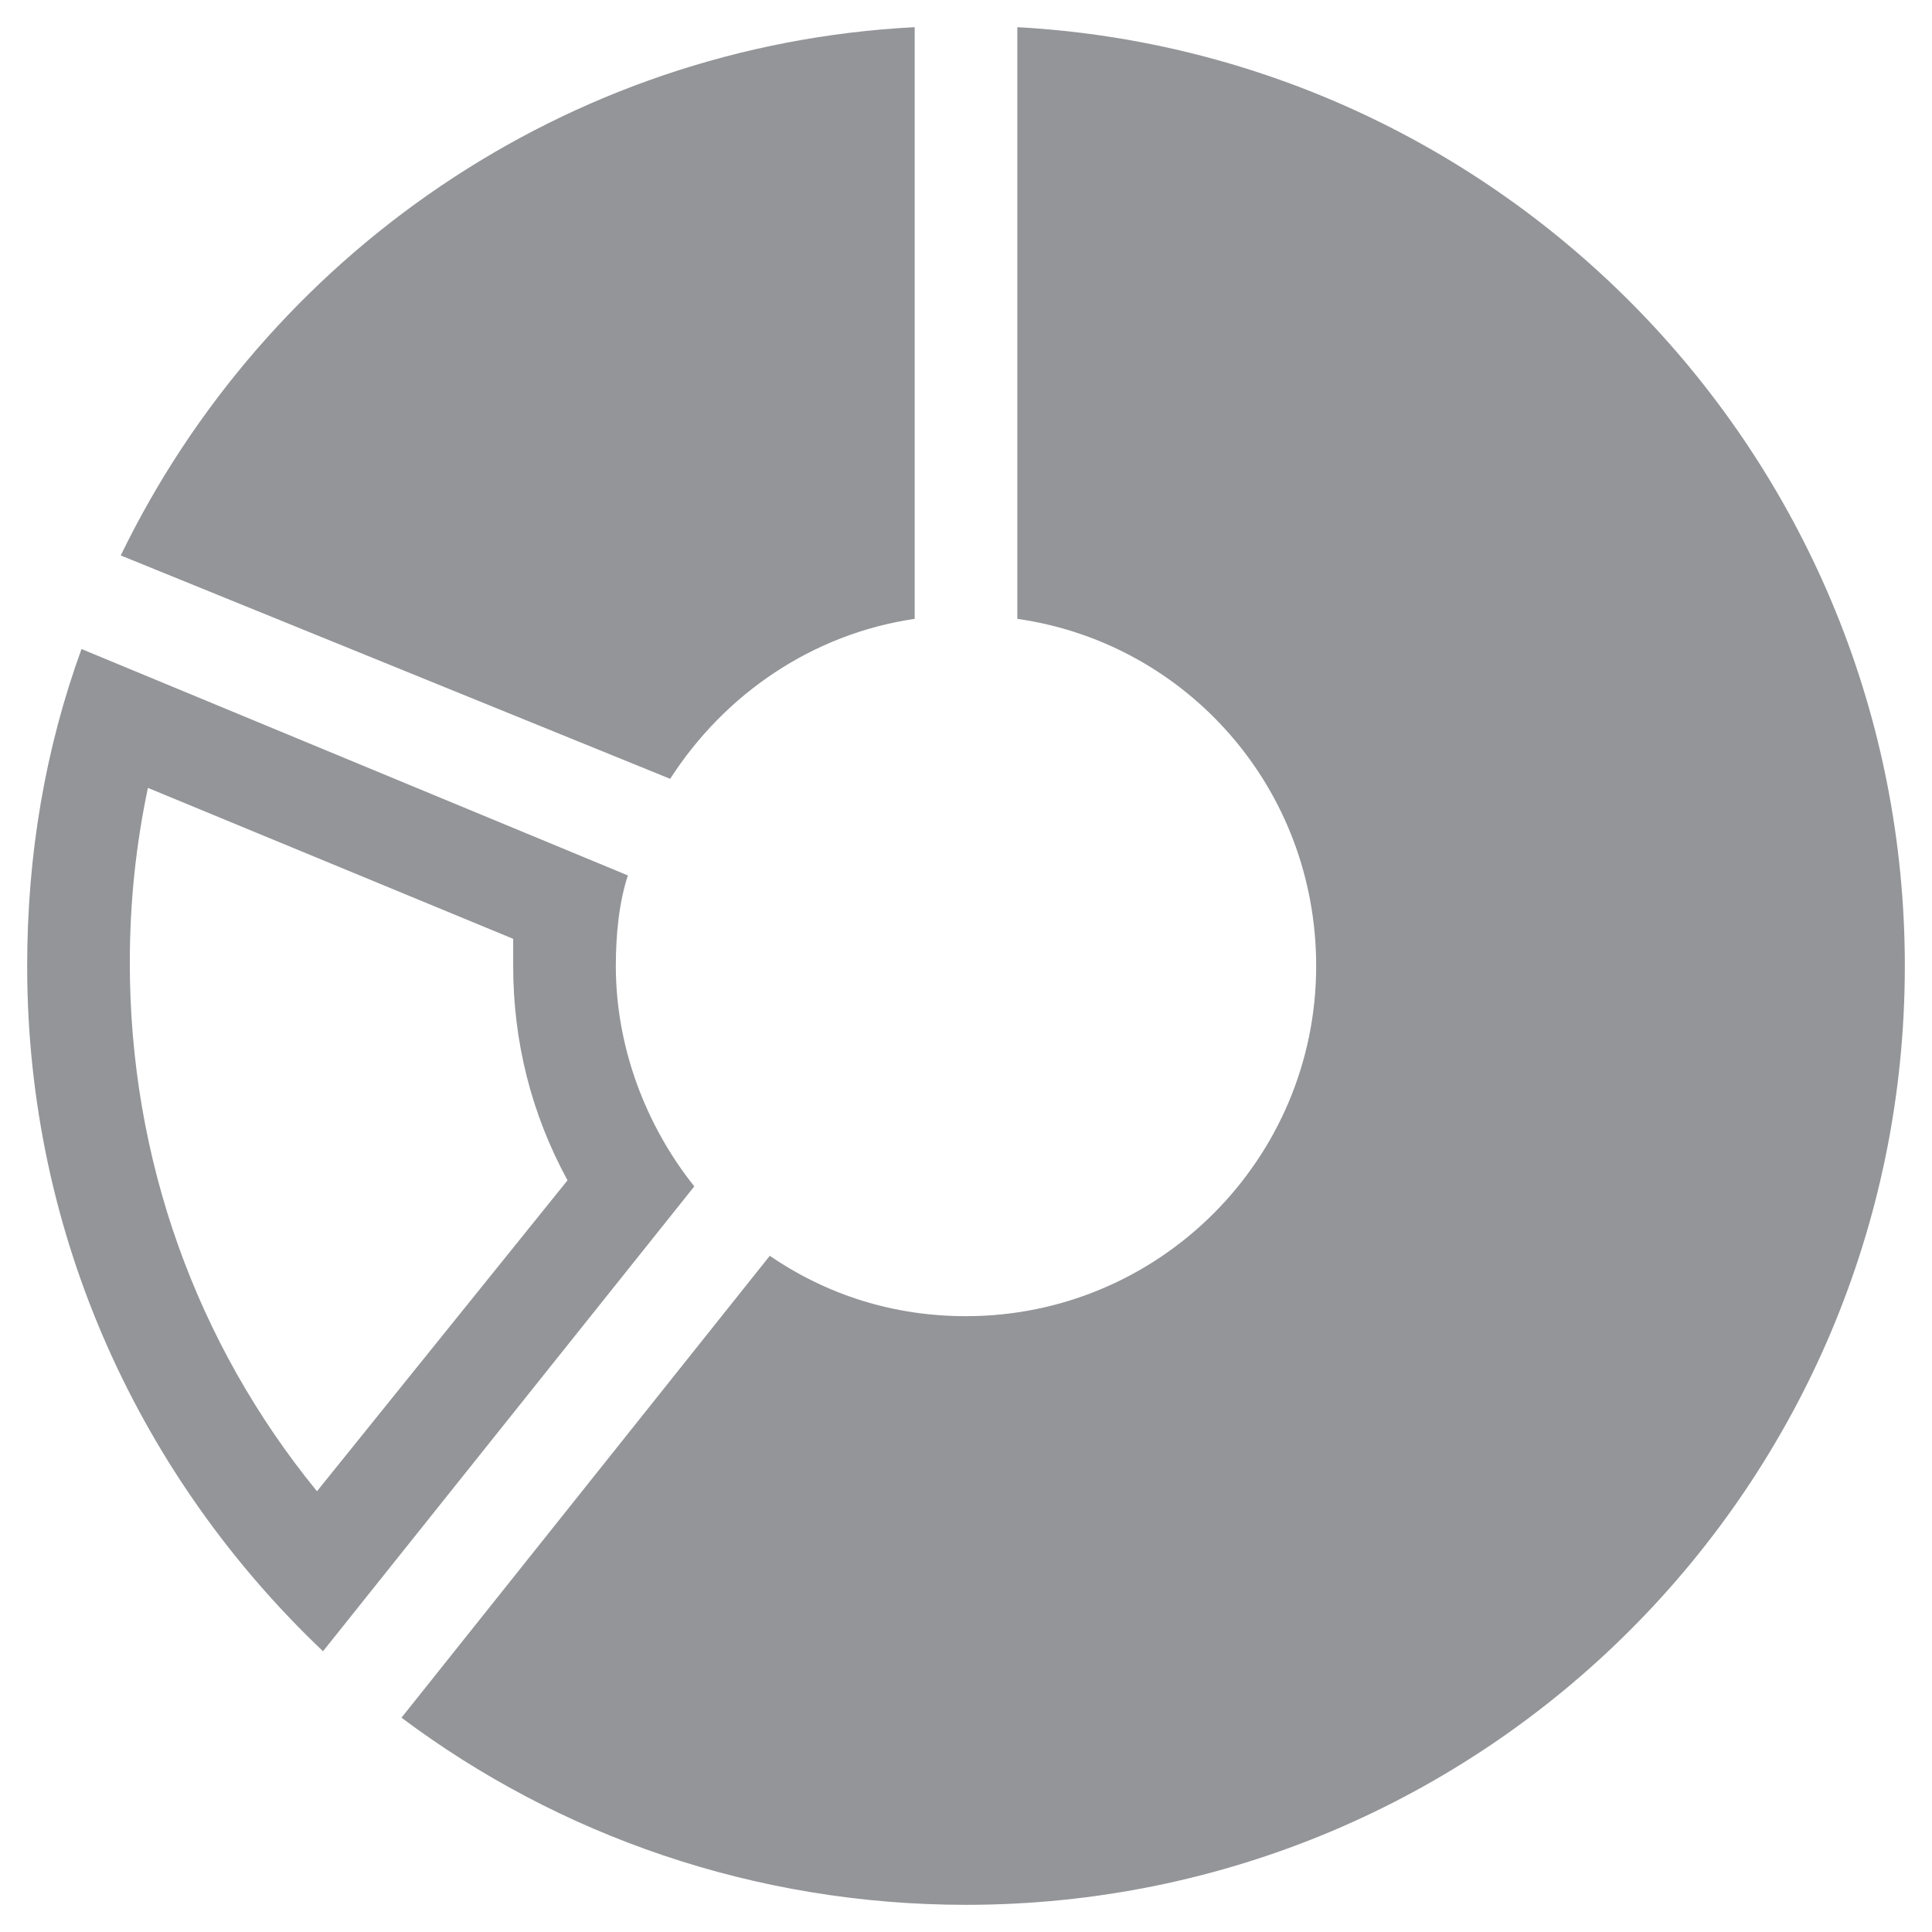 <svg
    xmlns="http://www.w3.org/2000/svg"
    viewBox="0 0 64 64"
    id="vector">
    <path
        id="path"
        d="M 22.2 25.8 C 24 23 26.9 21 30.3 20.5 L 30.3 0.9 C 18.7 1.5 8.8 8.5 4 18.4 L 22.2 25.8 Z"
        fill="#939598"/>
    <path
        id="path_1"
        d="M 20.4 32 C 20.4 31 20.5 29.9 20.8 29 L 2.7 21.5 C 1.5 24.8 0.9 28.3 0.9 32 C 0.9 41 4.7 49 10.7 54.7 L 23 39.3 C 21.4 37.3 20.4 34.7 20.4 32 Z M 10.5 49.4 C 6.5 44.5 4.3 38.4 4.3 31.9 C 4.3 29.9 4.5 28 4.9 26.1 L 17 31.1 C 17 31.4 17 31.7 17 32 C 17 34.5 17.6 36.9 18.8 39.1 L 10.5 49.4 Z"
        fill="#939598"/>
    <path
        id="path_2"
        d="M 33.7 0.9 L 33.7 20.5 C 39.3 21.3 43.6 26.1 43.6 32 C 43.6 38.4 38.4 43.6 32 43.6 C 29.6 43.6 27.4 42.9 25.5 41.6 L 13.3 56.9 C 18.5 60.8 25 63.1 32 63.1 C 49.2 63.1 63.1 49.2 63.1 32 C 63.1 15.4 50.1 1.8 33.7 0.9 Z"
        fill="#939598"/>
</svg>
